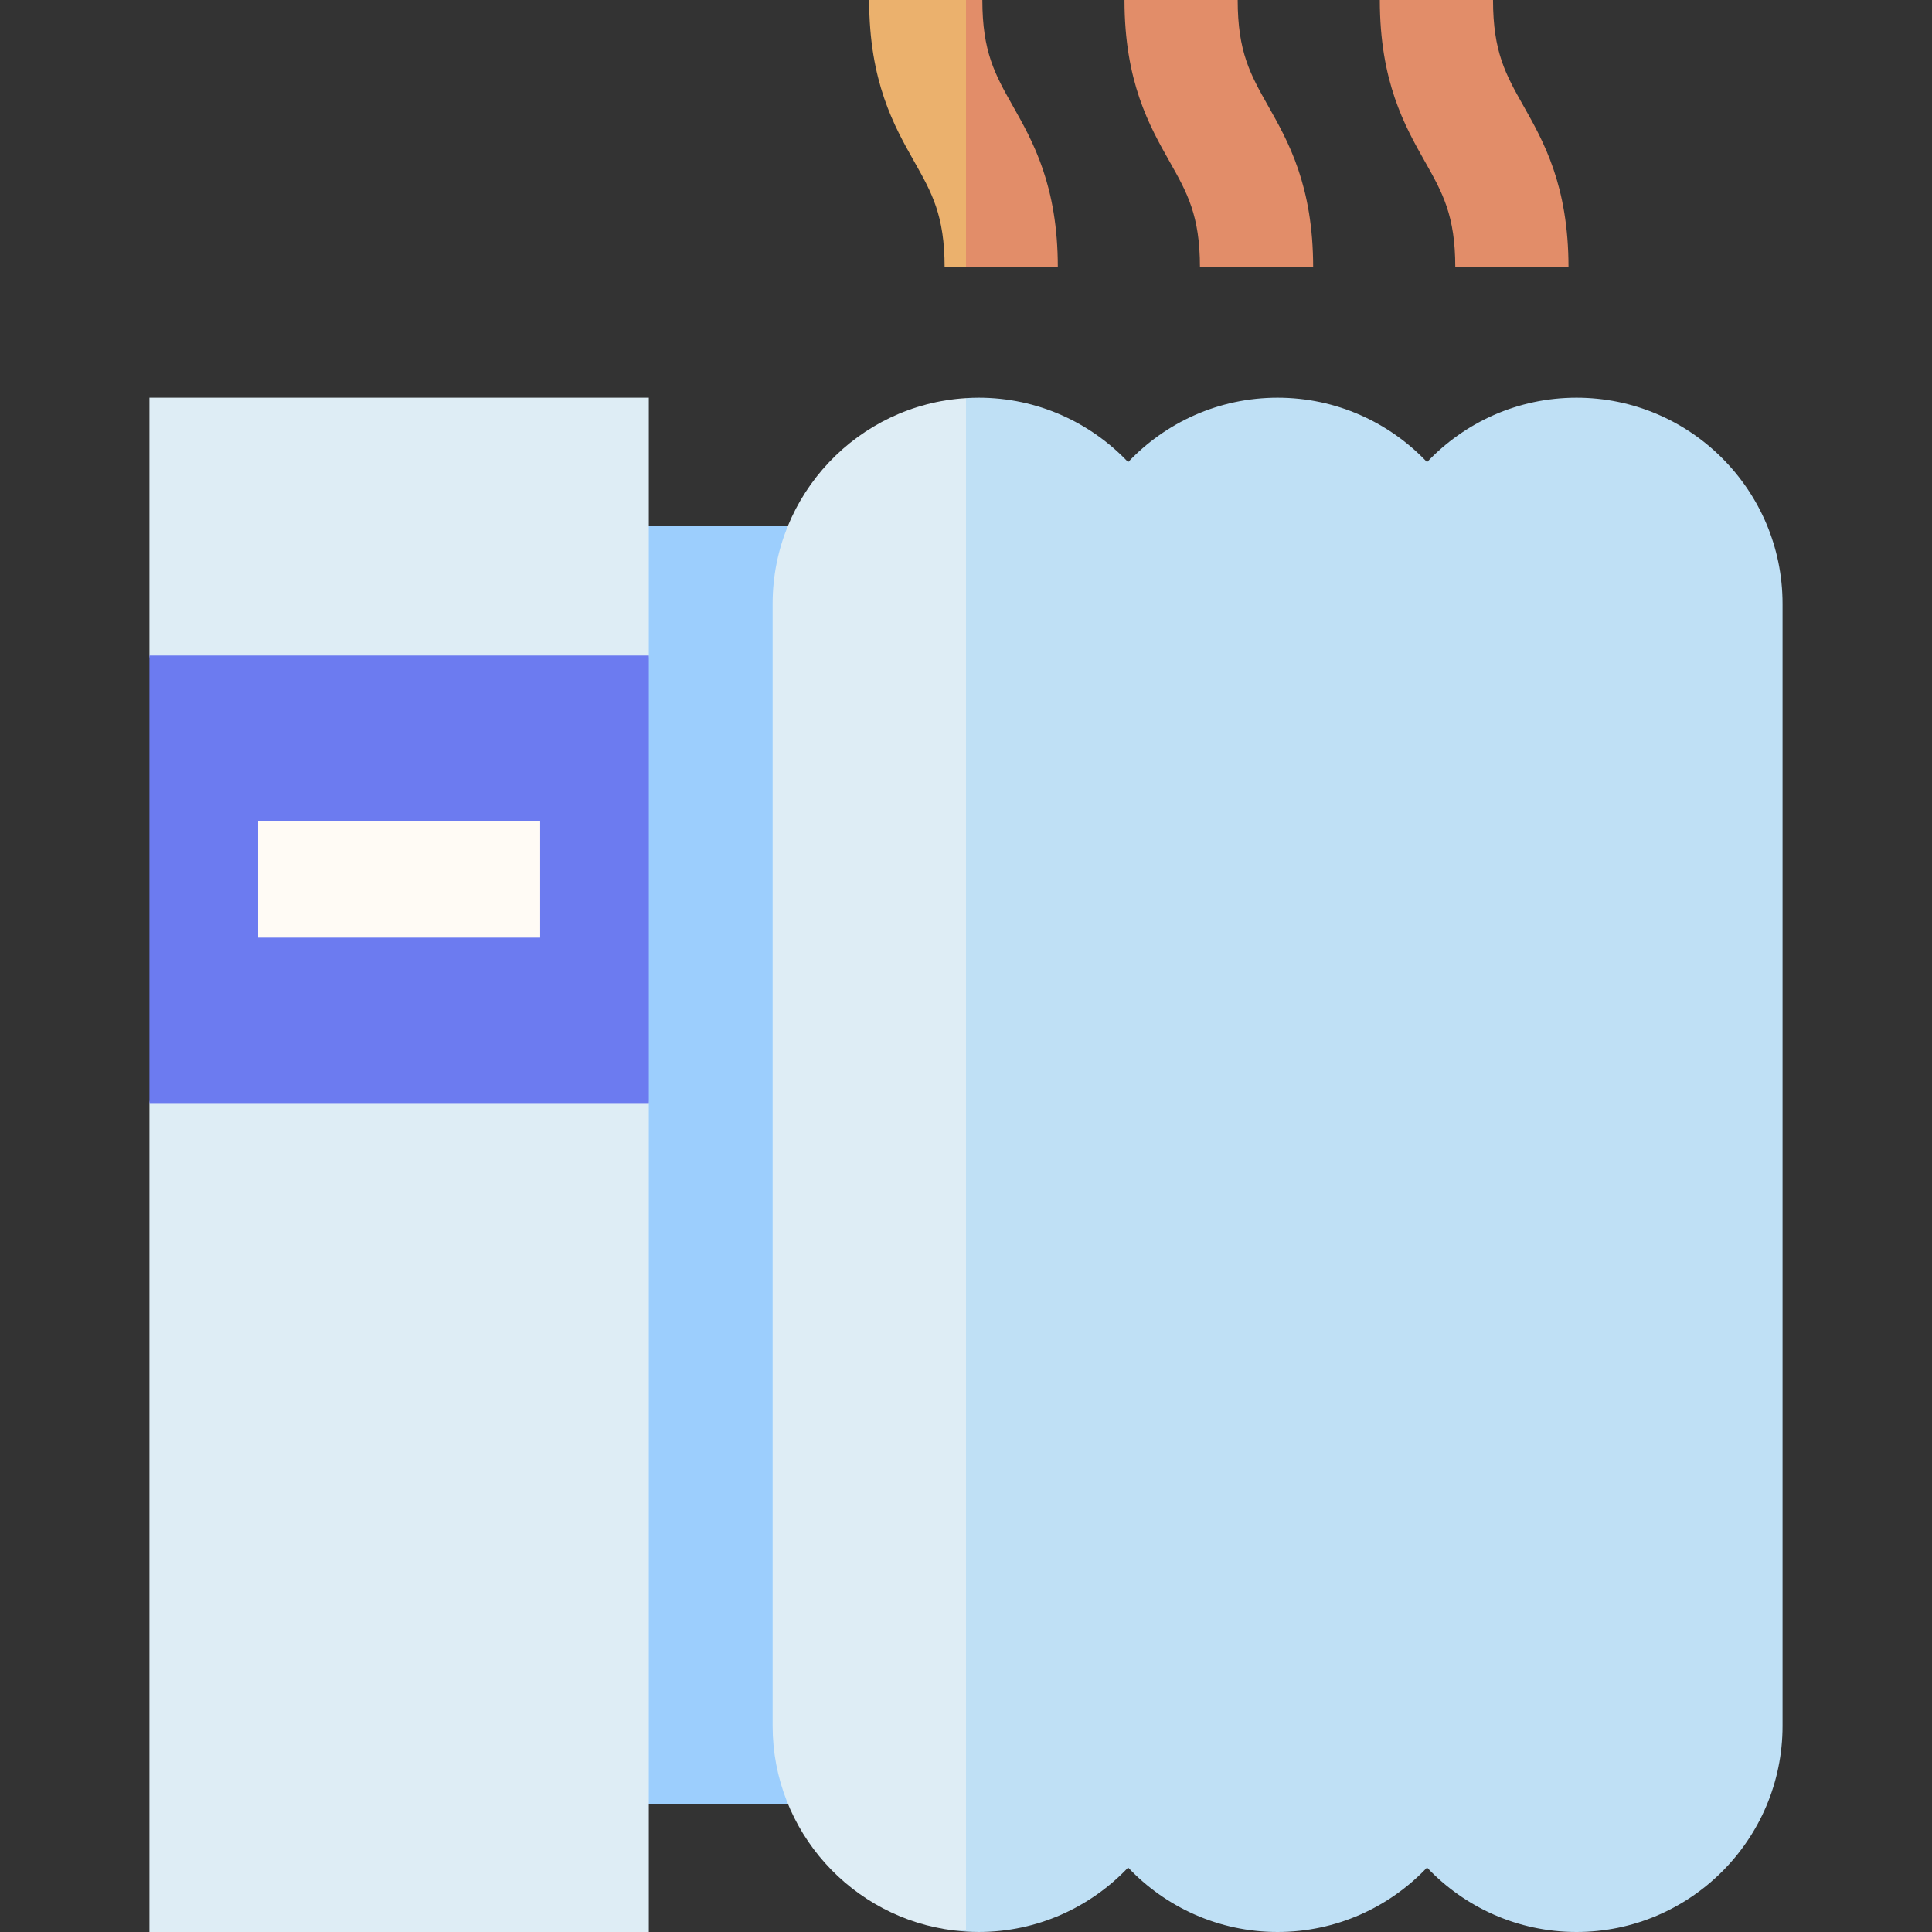 <svg id="Capa_1" enable-background="new 0 0 512 512" height="512" viewBox="0 0 512 512" width="512" xmlns="http://www.w3.org/2000/svg"><rect x="0" y="0" width="512" height="512" fill="#333333" stroke="none"/><g><path d="m149.859 139.342h78.609v338.71h-78.609z" fill="#9ccefd"/><g><path d="m417.787 105.393c-15.581 0-29.649 6.57-39.607 17.073-9.958-10.503-24.025-17.073-39.607-17.073s-29.649 6.57-39.607 17.073c-9.958-10.503-24.026-17.073-39.607-17.073-1.129 0-2.247.045-3.359.113l-20 203.048 20 203.048h-3.112c2.124.252 4.281.397 6.472.397 15.582 0 29.648-6.57 39.606-17.073 9.958 10.504 24.025 17.074 39.607 17.074 15.581 0 29.648-6.57 39.607-17.073 9.958 10.503 24.025 17.073 39.607 17.073 30.11 0 54.607-24.497 54.607-54.607v-297.393c-.001-30.11-24.497-54.607-54.607-54.607z" fill="#bfe0f5"/><path d="m256 105.507c-28.551 1.742-51.248 25.512-51.248 54.493v297.393c0 27.919 21.066 50.997 48.135 54.21h3.113z" fill="#deedf5"/></g><g><path d="m403.728 28.048c-4.68-8.29-8.061-14.279-8.061-28.048h-30c0 21.653 6.619 33.377 11.939 42.797 4.68 8.289 8.061 14.279 8.061 28.048h30c0-21.653-6.62-33.377-11.939-42.797z" fill="#e28d69"/><path d="m328 0h-30c0 21.653 6.619 33.377 11.938 42.797 4.68 8.289 8.062 14.279 8.062 28.048h30c0-21.654-6.619-33.377-11.939-42.798-4.68-8.289-8.061-14.278-8.061-28.047z" fill="#e28d69"/><g><path d="m280.333 70.845c0-21.654-6.619-33.377-11.939-42.798-4.68-8.29-8.061-14.279-8.061-28.048h-4.333l-10 29.947 10 40.899z" fill="#e28d69"/><path d="m250.333 70.845h5.667v-70.845h-25.667c0 21.653 6.619 33.377 11.939 42.797 4.68 8.29 8.061 14.279 8.061 28.048z" fill="#ebb16d"/></g></g><g><path d="m39.607 105.393v68.334l10 61.747-10 56.859v219.667h132.333v-219.667l-10-59.303 10-59.303v-68.334z" fill="#deedf5"/><path d="m39.607 173.727h132.333v118.607h-132.333z" fill="#6c7bf0"/><path d="m68.403 217.572h74.742v30.915h-74.742z" fill="#fffbf5" transform="matrix(-1 0 0 -1 211.547 466.06)"/></g></g></svg>